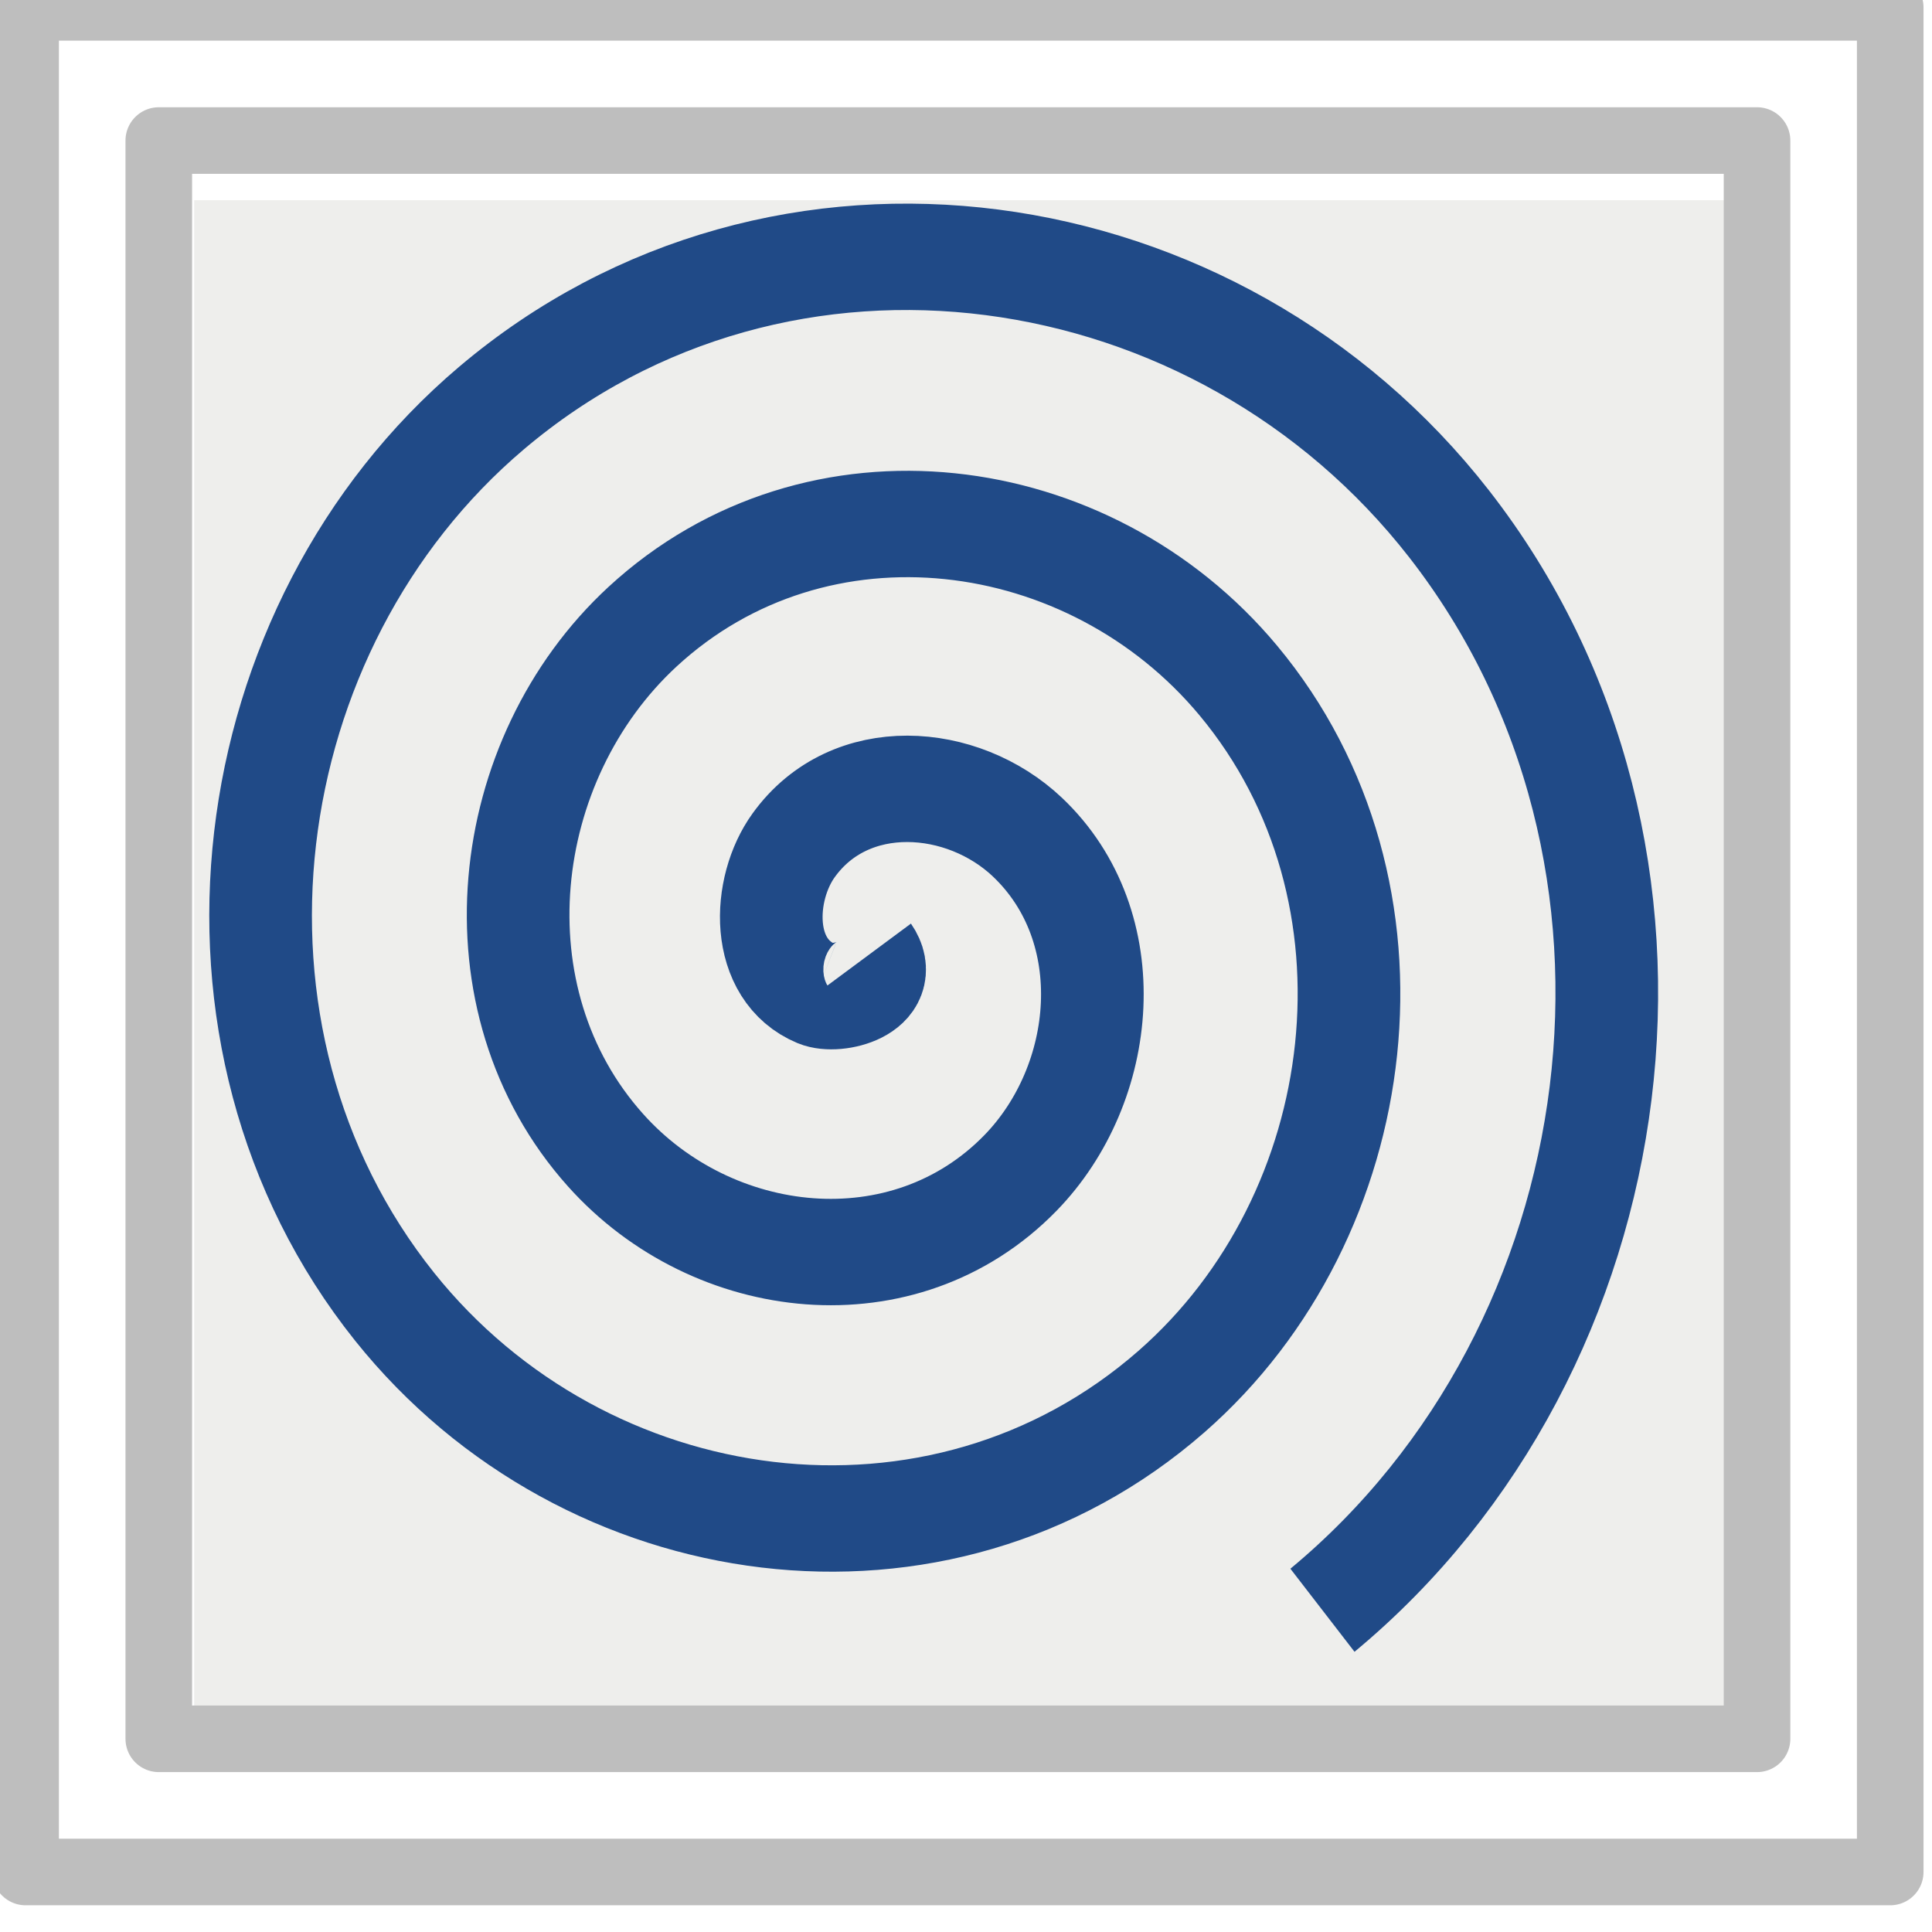<?xml version="1.0" encoding="UTF-8" standalone="no"?>
<svg
   xmlns:osb="http://www.openswatchbook.org/uri/2009/osb"
   xmlns:dc="http://purl.org/dc/elements/1.1/"
   xmlns:cc="http://creativecommons.org/ns#"
   xmlns:rdf="http://www.w3.org/1999/02/22-rdf-syntax-ns#"
   xmlns:svg="http://www.w3.org/2000/svg"
   xmlns="http://www.w3.org/2000/svg"
   xmlns:sodipodi="http://sodipodi.sourceforge.net/DTD/sodipodi-0.dtd"
   xmlns:inkscape="http://www.inkscape.org/namespaces/inkscape"
   version="1.1"
   width="16"
   height="16"
   id="svg2"
   viewBox="0 0 16 16"
   inkscape:version="0.91 r13725"
   sodipodi:docname="gimp-gradient-spiral-anticlockwise.svg">
  <sodipodi:namedview
     pagecolor="#ffffff"
     bordercolor="#666666"
     borderopacity="1"
     objecttolerance="10"
     gridtolerance="10"
     guidetolerance="10"
     inkscape:pageopacity="0"
     inkscape:pageshadow="2"
     inkscape:window-width="501"
     inkscape:window-height="405"
     id="namedview1699"
     showgrid="false"
     inkscape:zoom="14.75"
     inkscape:cx="-524.56473"
     inkscape:cy="909.24394"
     inkscape:window-x="0"
     inkscape:window-y="27"
     inkscape:window-maximized="0"
     inkscape:current-layer="svg2" />
  <defs
     id="defs7386">
    <linearGradient
       gradientTransform="matrix(0,-735328.32,170712.69,0,2464326300,577972450)"
       osb:paint="solid"
       id="linearGradient19282">
      <stop
         stop-color="#b4b4b4"
         id="stop19284" />
    </linearGradient>
    <linearGradient
       osb:paint="gradient"
       x1="231.55"
       x2="320.7"
       gradientUnits="userSpaceOnUse"
       id="linearGradient6057"
       gradientTransform="matrix(0.015,0,0,0.015,2.969,1037.326)">
      <stop
         stop-color="#a11f7c"
         id="stop6053" />
      <stop
         stop-opacity="0.984"
         stop-color="#541f31"
         offset="1"
         id="stop6055" />
    </linearGradient>
    <filter
       height="1.219"
       y="-0.11"
       width="1.213"
       x="-0.106"
       id="filter4186-9"
       style="color-interpolation-filters:sRGB">
      <feGaussianBlur
         id="feGaussianBlur4188-5"
         stdDeviation="0.581" />
    </filter>
    <linearGradient
       osb:paint="solid"
       id="linearGradient5487">
      <stop
         id="stop5485"
         offset="0"
         style="stop-color:#888a85;stop-opacity:1;" />
    </linearGradient>
  </defs>
  <g
     style="display:inline"
     transform="translate(-155.54,-151.562)"
     id="stock">
    <g
       id="gimp-gradient-spiral-anticlockwise"
       transform="translate(155.54,-884.8)">
      <rect
         style="color:#000000;clip-rule:nonzero;display:inline;overflow:visible;visibility:visible;opacity:1;isolation:auto;mix-blend-mode:normal;color-interpolation:sRGB;color-interpolation-filters:linearRGB;solid-color:#000000;solid-opacity:1;fill:#eeeeec;fill-opacity:1;fill-rule:nonzero;stroke:none;stroke-width:0.5;stroke-linecap:round;stroke-linejoin:round;stroke-miterlimit:4;stroke-dasharray:none;stroke-dashoffset:0;stroke-opacity:1;color-rendering:auto;image-rendering:auto;shape-rendering:auto;text-rendering:auto;enable-background:accumulate"
         id="rect4163-1"
         width="12.77"
         height="12.734"
         x="1.608"
         y="1038.02" />
      <g
         transform="matrix(1.103,0,0,1.103,-156.414,506.983)"
         style="display:inline"
         id="gimp-gradient-linear-3">
        <g
           id="g1279-5"
           style="display:inline"
           transform="translate(20,302)">
          <g
             id="g1281-93">
            <path
               id="rect82180-1-93"
               d="m 122,178 0,14 14,0 0,-14 z m 1,1 12,0 0,12 -12,0 z"
               style="fill:none;fill-opacity:1;stroke:#bebebe;stroke-width:0.5;stroke-linejoin:round;stroke-miterlimit:4;stroke-dasharray:none;stroke-opacity:1"
               inkscape:connector-curvature="0" />
          </g>
        </g>
      </g>
      <path
         style="fill:none;fill-rule:evenodd;stroke:#204a87;stroke-width:1px;stroke-linecap:butt;stroke-linejoin:miter;stroke-opacity:1;filter:url(#filter4186-9)"
         id="path4144-7"
         d="m 7.417,1044.832 c 0.221,0.309 -0.307,0.451 -0.514,0.368 -0.559,-0.225 -0.53,-0.984 -0.222,-1.395 0.55,-0.737 1.647,-0.652 2.277,-0.077 0.925,0.845 0.78,2.319 -0.069,3.159 -1.132,1.119 -2.996,0.911 -4.04,-0.215 -1.315,-1.416 -1.042,-3.673 0.36,-4.922 1.699,-1.512 4.352,-1.175 5.804,0.506 1.711,1.981 1.307,5.032 -0.652,6.685 -2.262,1.909 -5.711,1.441 -7.567,-0.797 -2.108,-2.543 -1.574,-6.392 0.943,-8.449 2.824,-2.308 7.072,-1.707 9.33,1.089 2.507,3.104 1.841,7.752 -1.234,10.212"
         transform="matrix(0.85,0,0,0.881,0.894,123.77)"
         inkscape:connector-curvature="0" />
    </g>
  </g>
</svg>
